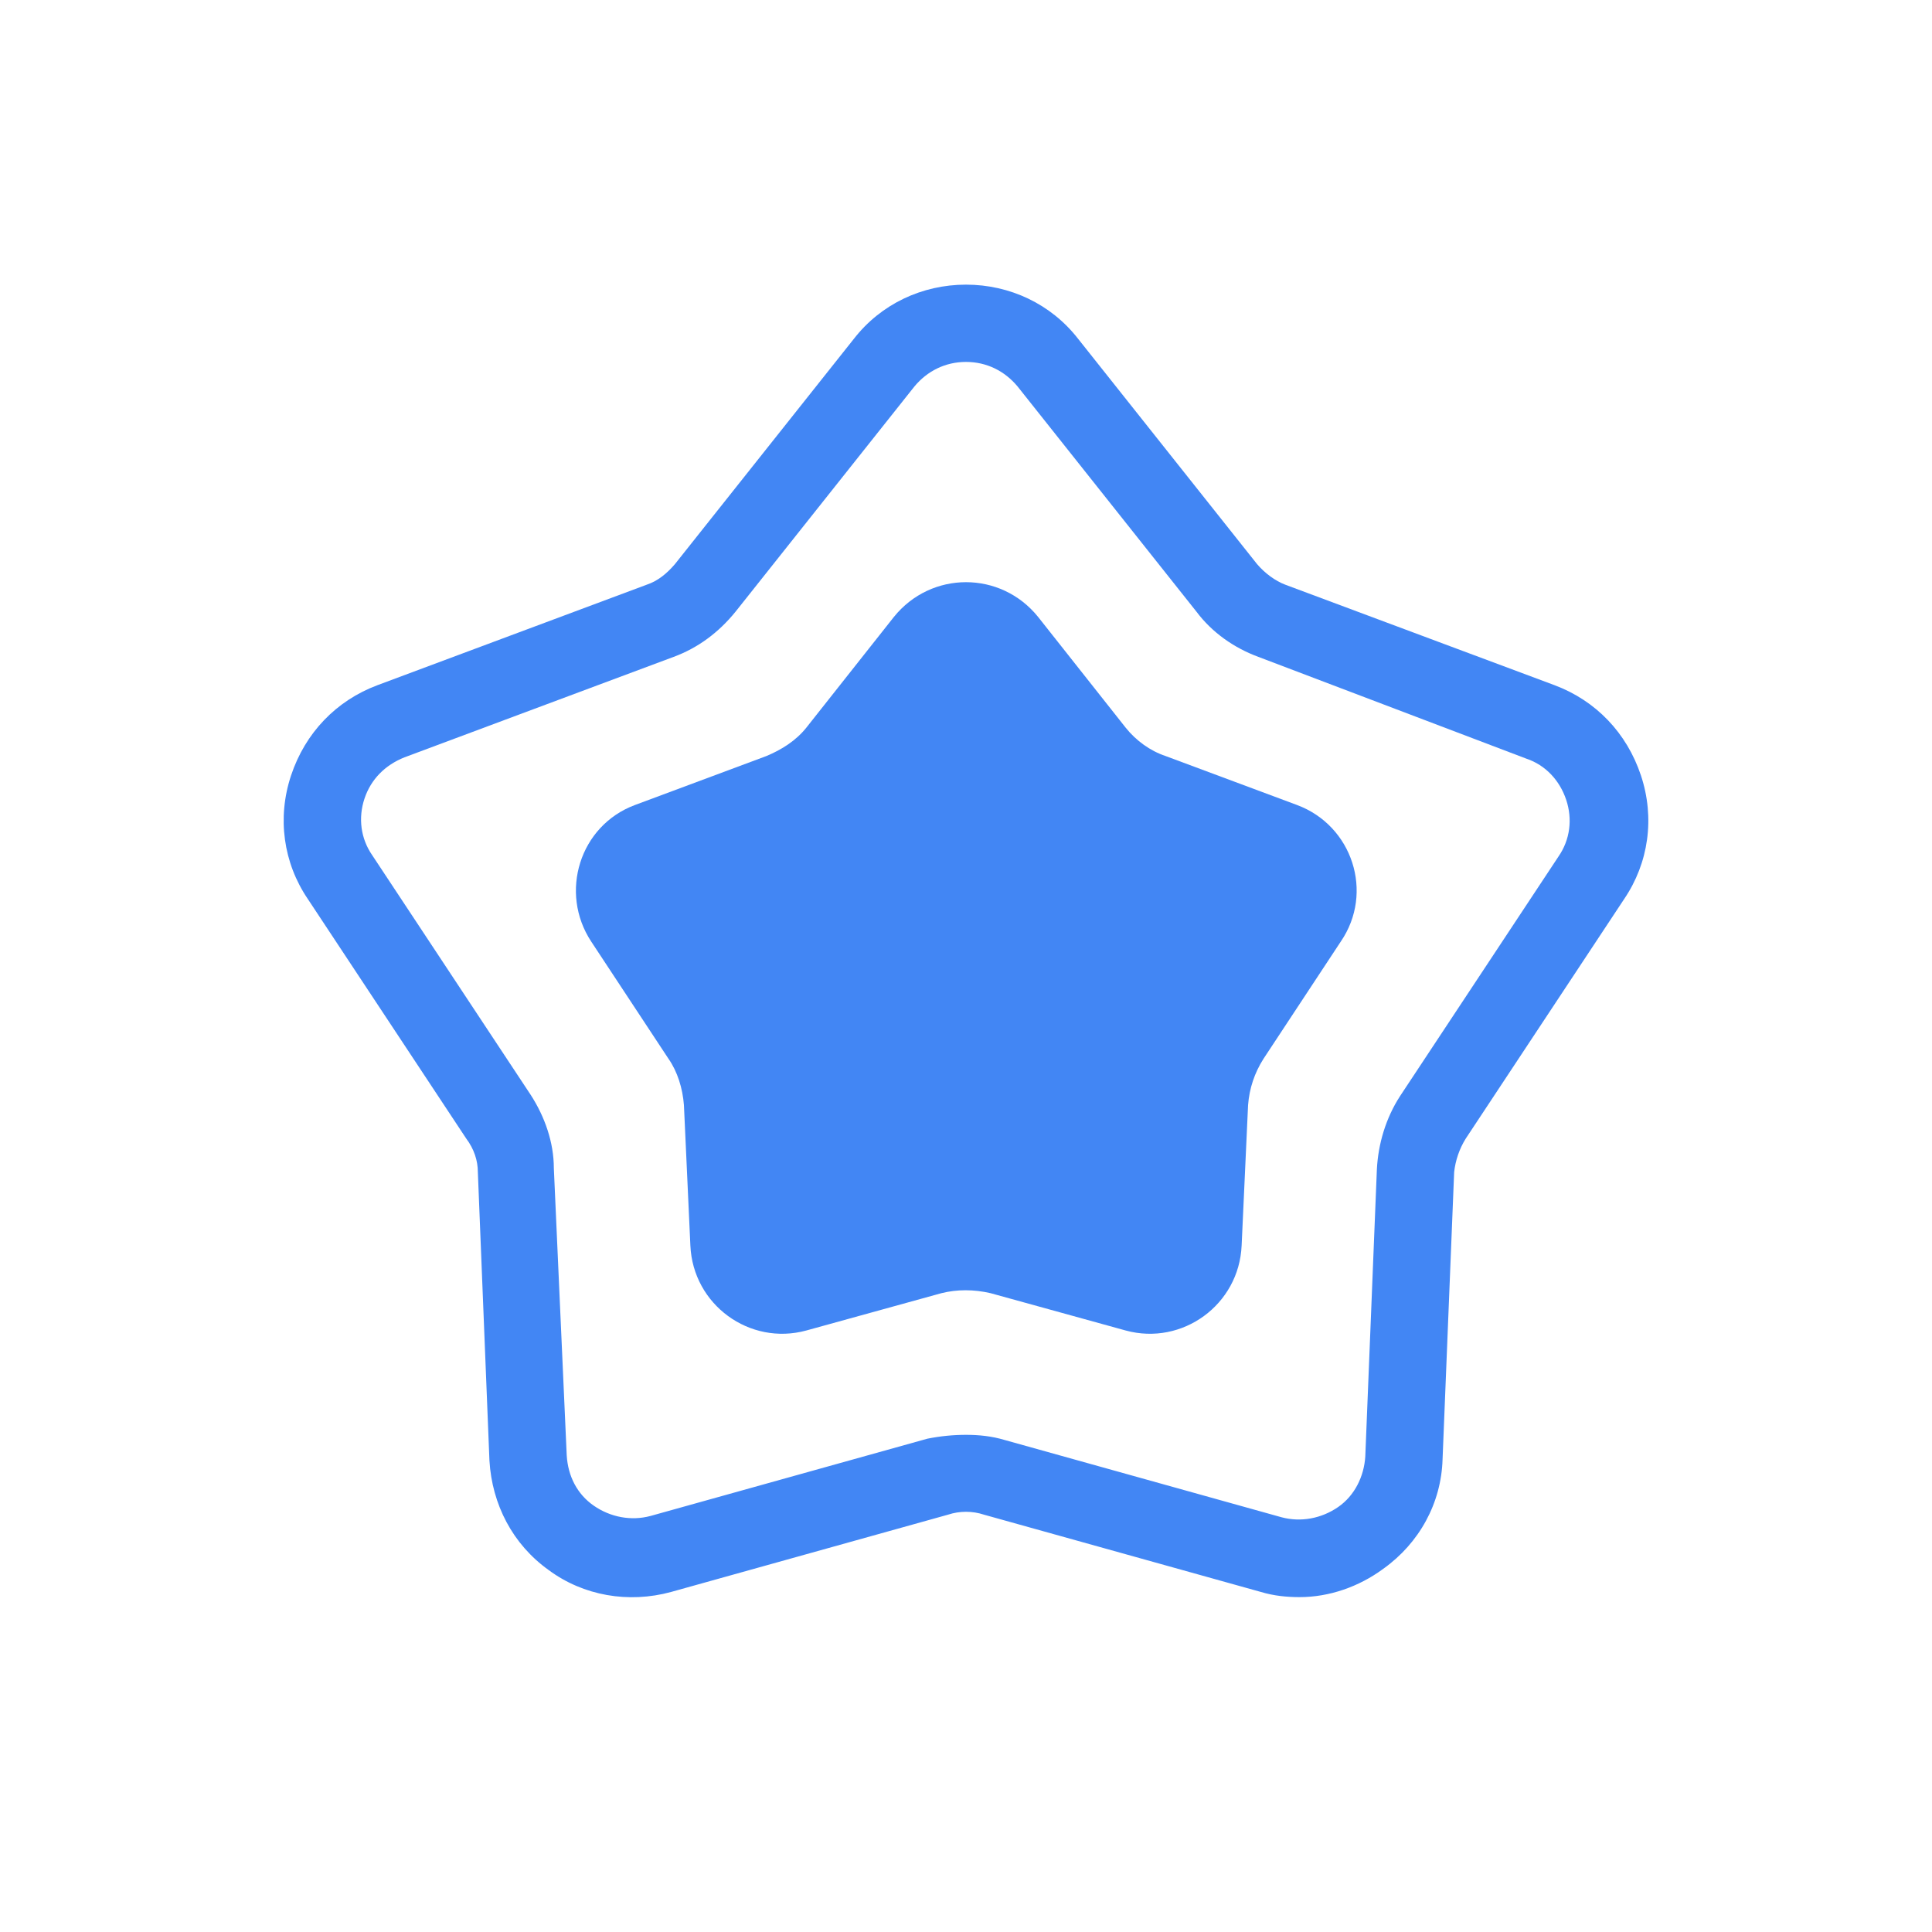 <?xml version="1.0" standalone="no"?><!DOCTYPE svg PUBLIC "-//W3C//DTD SVG 1.1//EN" "http://www.w3.org/Graphics/SVG/1.1/DTD/svg11.dtd"><svg t="1586137228143" class="icon" viewBox="0 0 1024 1024" version="1.1" xmlns="http://www.w3.org/2000/svg" p-id="4131" data-spm-anchor-id="a313x.7781069.0.i3" xmlns:xlink="http://www.w3.org/1999/xlink" width="200" height="200"><defs><style type="text/css"></style></defs><path d="M688.811 846.507c-6.827 0-13.653-0.683-20.48-2.731l-146.773-40.96c-6.144-2.048-12.971-2.048-19.115 0l-146.773 40.96c-22.528 6.144-46.421 2.048-64.853-11.605-19.115-13.653-30.037-34.816-31.403-58.027L253.269 621.227c0-6.144-2.048-12.288-6.144-17.749L163.157 476.501c-12.971-19.115-16.384-43.008-8.875-65.536 7.509-22.528 23.893-39.595 45.739-47.787l142.677-53.248c6.144-2.048 10.923-6.144 15.019-10.923l94.891-119.467c14.336-18.432 36.181-28.672 59.392-28.672 23.211 0 45.056 10.24 59.392 28.672l94.891 119.467c4.096 4.779 9.557 8.875 15.019 10.923l142.677 53.248c21.845 8.192 38.229 25.259 45.739 47.787 7.509 22.528 4.096 46.421-8.875 65.536l-83.968 126.976c-3.413 5.461-5.461 11.605-6.144 17.749l-6.144 152.235c-0.683 23.211-12.288 44.373-31.403 58.027-12.971 9.557-28.672 15.019-44.373 15.019zM512 760.491c6.827 0 13.653 0.683 20.48 2.731l146.773 40.96c10.24 2.731 21.163 0.683 30.037-5.461 8.875-6.144 13.653-16.384 14.336-26.624l6.144-152.235c0.683-13.653 4.779-27.307 12.288-38.912L826.027 453.973c6.144-8.875 7.509-19.797 4.096-30.037-3.413-10.24-10.923-18.432-21.163-21.845L666.965 348.16c-12.971-4.779-24.576-12.971-32.768-23.893L539.307 204.8c-6.827-8.192-16.384-12.971-27.307-12.971s-20.48 4.779-27.307 12.971L389.803 324.267c-8.875 10.923-19.797 19.115-32.768 23.893l-142.677 53.248c-10.24 4.096-17.749 11.605-21.163 21.845-3.413 10.24-2.048 21.163 4.096 30.037L281.259 580.267c7.509 11.605 12.288 25.259 12.288 38.912l6.827 152.235c0.683 10.923 5.461 20.48 14.336 26.624s19.797 8.192 30.037 5.461l146.773-40.96c6.827-1.365 13.653-2.048 20.48-2.048z" fill="#4286f4" p-id="4132" data-spm-anchor-id="a313x.7781069.0.i2" class=""></path><path d="M550.229 326.997l46.421 58.709c5.461 6.827 12.971 12.288 21.163 15.019l69.632 25.941c29.355 10.923 40.96 46.421 23.211 72.363l-40.96 62.123c-4.779 7.509-7.509 15.701-8.192 24.576l-3.413 74.411c-1.365 31.403-31.403 53.248-61.44 45.056l-71.68-19.797c-8.875-2.048-17.749-2.048-25.941 0l-71.68 19.797c-30.037 8.192-60.075-13.653-61.44-45.056l-3.413-74.411c-0.683-8.875-3.413-17.749-8.192-24.576l-40.96-62.123c-17.067-25.941-6.144-61.44 23.211-72.363l69.632-25.941c8.192-3.413 15.701-8.192 21.163-15.019l46.421-58.709c19.797-24.576 56.661-24.576 76.459 0z" fill="#4286f4" p-id="4133" data-spm-anchor-id="a313x.7781069.0.i0" class=""></path></svg>